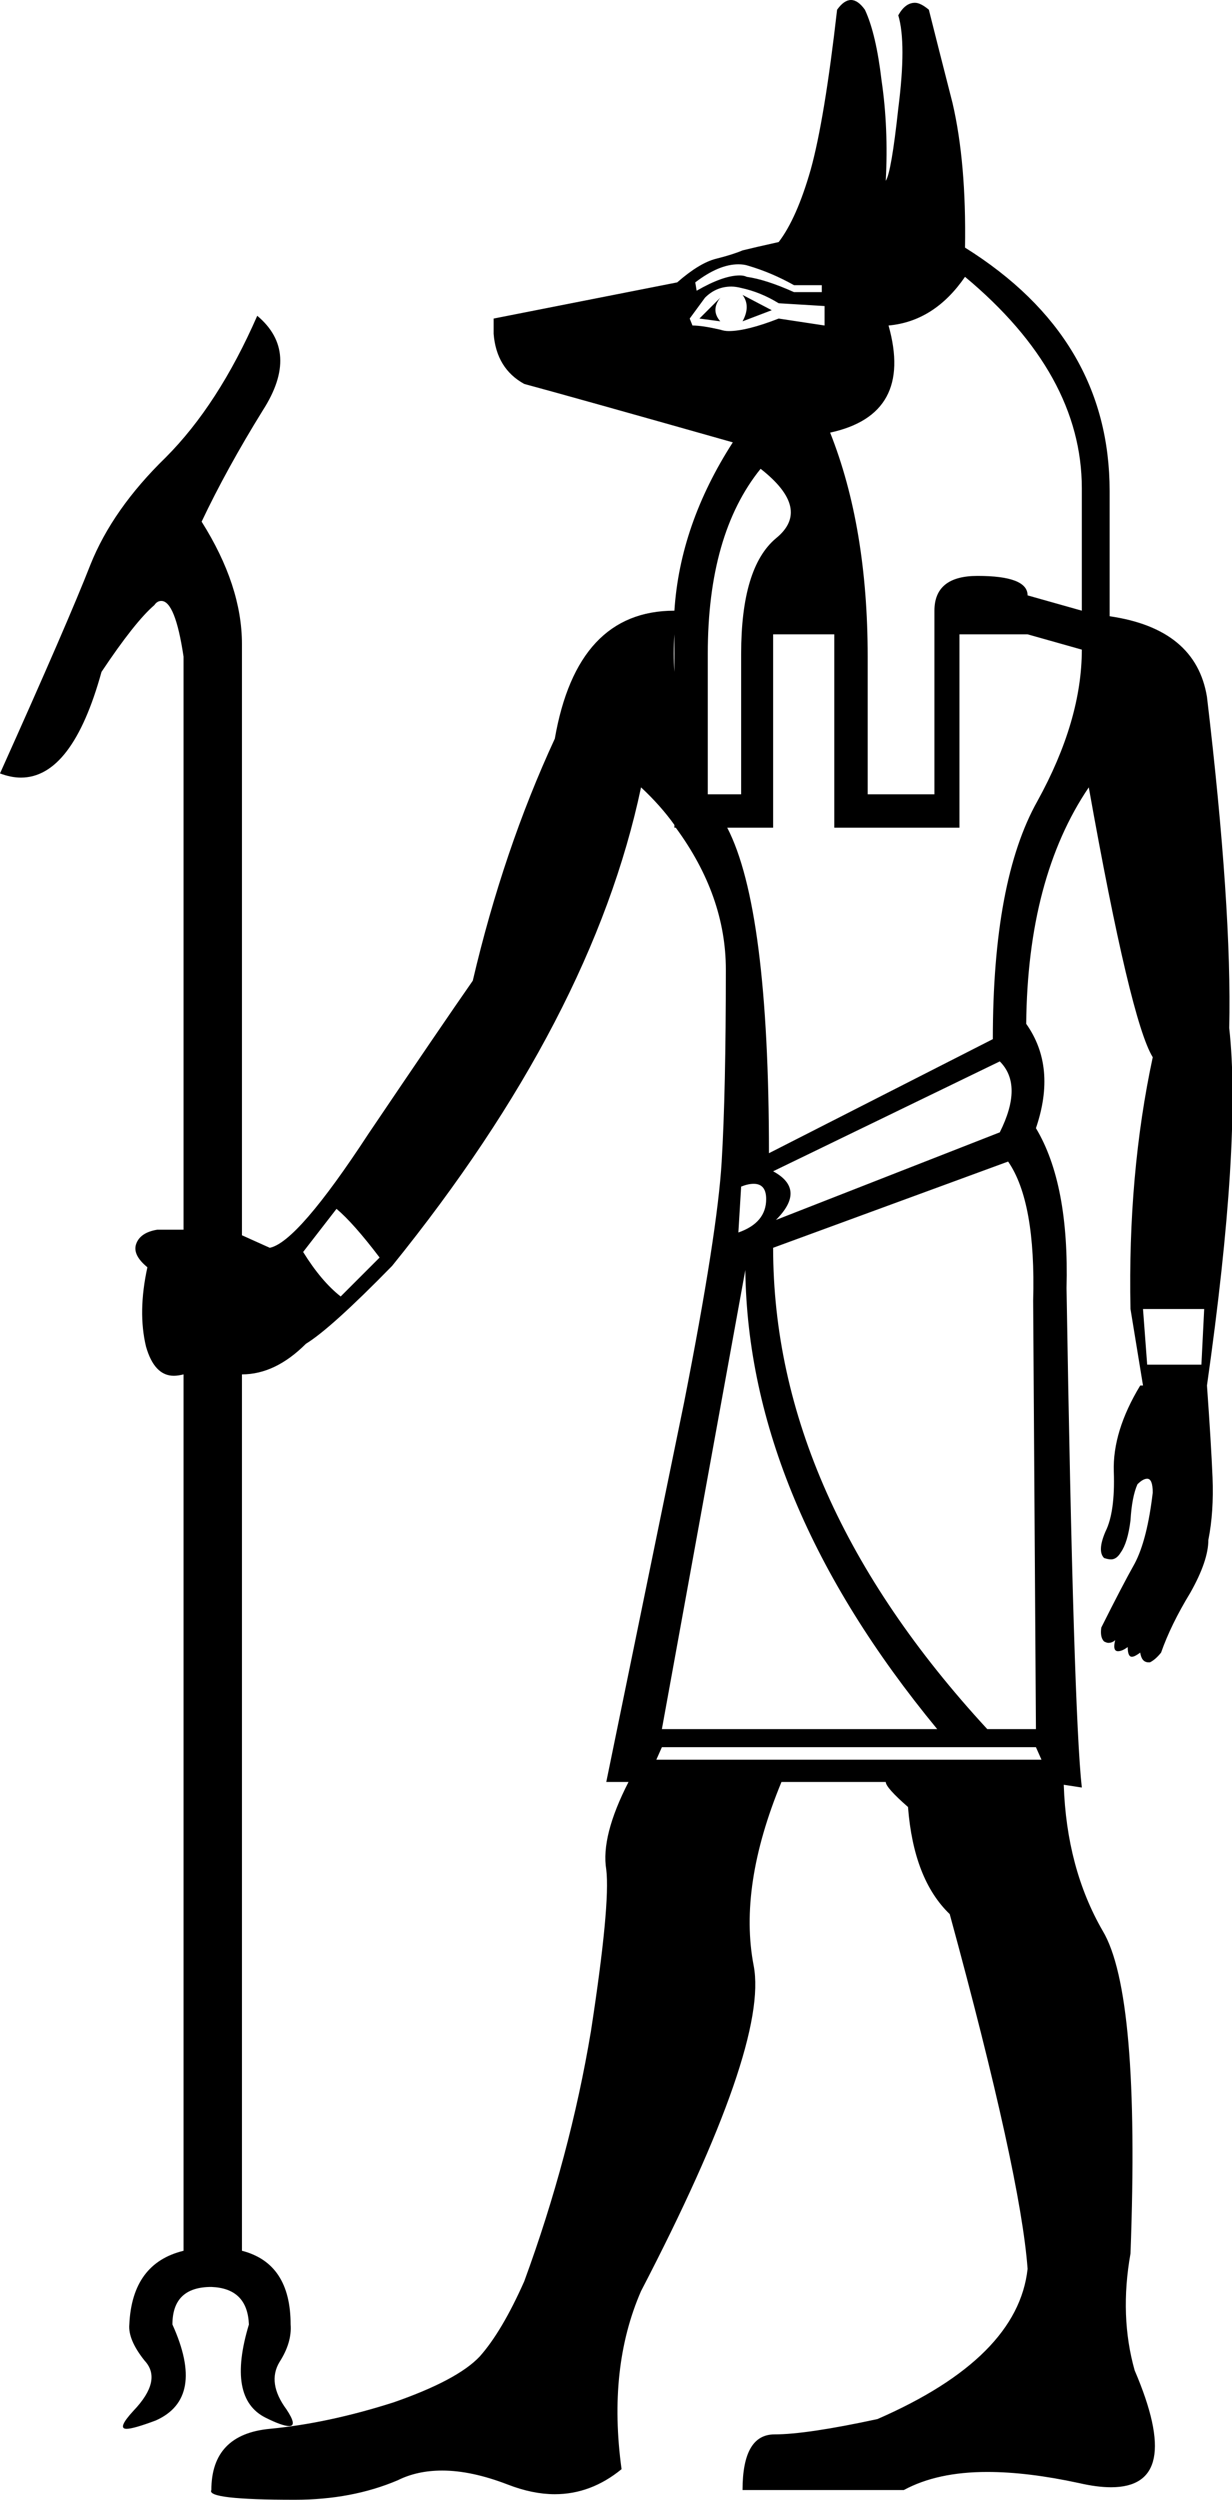 <?xml version='1.0' encoding ='UTF-8' standalone='no'?>
<svg width='8.86' height='17.97' xmlns='http://www.w3.org/2000/svg' xmlns:xlink='http://www.w3.org/1999/xlink'  version='1.1' >
<path style='fill:black; stroke:none' d=' M 5.31 1.9  Q 5.35 1.9 5.38 1.91  Q 5.55 1.96 5.71 2.05  L 5.91 2.05  L 5.91 2.1  L 5.71 2.1  Q 5.51 2.01 5.37 1.99  Q 5.35 1.98 5.32 1.98  Q 5.2 1.98 5.01 2.09  L 5 2.03  Q 5.17 1.9 5.31 1.9  Z  M 5.18 2.14  L 5.03 2.29  L 5.18 2.31  Q 5.11 2.23 5.18 2.14  Z  M 5.34 2.12  Q 5.4 2.2 5.34 2.31  L 5.55 2.23  L 5.34 2.12  Z  M 5.26 2.06  Q 5.29 2.06 5.33 2.07  Q 5.47 2.1 5.6 2.18  L 5.93 2.2  L 5.93 2.34  L 5.6 2.29  Q 5.37 2.38 5.24 2.38  Q 5.21 2.38 5.18 2.37  Q 5.05 2.34 4.98 2.34  L 4.96 2.29  L 5.07 2.14  Q 5.15 2.06 5.26 2.06  Z  M 4.85 4.56  L 4.85 4.7  L 4.85 4.83  L 4.85 4.83  Q 4.84 4.7 4.85 4.56  Z  M 5.47 3.37  Q 5.84 3.66 5.58 3.87  Q 5.33 4.08 5.33 4.7  L 5.33 5.71  L 5.09 5.71  Q 5.09 5.71 5.09 5.71  L 5.09 5.71  L 5.09 4.7  Q 5.09 3.84 5.47 3.37  Z  M 6.94 1.99  Q 7.78 2.69 7.78 3.51  L 7.78 4.39  L 7.39 4.28  Q 7.39 4.14 7.03 4.14  Q 6.72 4.14 6.72 4.39  L 6.72 5.71  L 6.24 5.71  L 6.24 4.72  Q 6.24 3.79 5.97 3.11  Q 6.57 2.98 6.39 2.34  Q 6.72 2.31 6.94 1.99  Z  M 7.39 4.56  L 7.78 4.67  Q 7.78 5.18 7.46 5.76  Q 7.14 6.33 7.14 7.47  L 5.53 8.29  Q 5.53 6.53 5.23 5.95  L 5.56 5.95  L 5.56 4.56  L 6 4.56  L 6 5.95  L 6.9 5.95  L 6.9 4.56  Z  M 7.19 7.63  Q 7.36 7.8 7.19 8.14  L 5.58 8.77  Q 5.8 8.55 5.56 8.42  L 7.19 7.63  Z  M 5.42 8.51  Q 5.51 8.51 5.51 8.62  Q 5.51 8.79 5.31 8.86  L 5.33 8.53  Q 5.38 8.51 5.42 8.51  Z  M 2.42 8.69  Q 2.54 8.79 2.73 9.04  L 2.45 9.32  Q 2.31 9.21 2.18 9  L 2.42 8.69  Z  M 8.66 9.41  L 8.64 9.81  L 8.25 9.81  L 8.22 9.41  Z  M 5.36 9.13  Q 5.38 10.78 6.74 12.43  L 4.76 12.43  L 5.36 9.13  Z  M 7.25 8.35  Q 7.45 8.64 7.43 9.35  L 7.45 12.43  L 7.1 12.43  Q 5.56 10.76 5.56 8.97  L 7.25 8.35  Z  M 7.45 12.56  L 7.49 12.65  L 4.72 12.65  L 4.76 12.56  Z  M 6.12 0  Q 6.07 0 6.02 0.07  Q 5.93 0.86 5.83 1.22  Q 5.73 1.57 5.6 1.74  Q 5.42 1.78 5.34 1.8  Q 5.27 1.83 5.15 1.86  Q 5.03 1.89 4.87 2.03  L 3.55 2.29  L 3.55 2.4  Q 3.57 2.65 3.77 2.76  Q 4.14 2.86 5.27 3.18  Q 4.89 3.77 4.85 4.39  Q 4.15 4.39 3.99 5.31  Q 3.62 6.11 3.4 7.05  Q 3.17 7.38 2.65 8.15  Q 2.14 8.93 1.94 8.97  L 1.74 8.88  L 1.74 4.63  Q 1.74 4.21 1.45 3.75  Q 1.63 3.37 1.89 2.95  Q 2.16 2.53 1.85 2.27  Q 1.57 2.91 1.19 3.29  Q 0.81 3.66 0.65 4.06  Q 0.49 4.47 0 5.56  Q 0.08 5.59 0.15 5.59  Q 0.52 5.59 0.73 4.83  Q 0.97 4.47 1.11 4.35  Q 1.13 4.32 1.16 4.32  Q 1.26 4.32 1.32 4.72  L 1.32 8.84  L 1.13 8.84  Q 1.01 8.86 0.98 8.94  Q 0.95 9.02 1.06 9.11  Q 0.99 9.43 1.05 9.68  Q 1.11 9.89 1.25 9.89  Q 1.28 9.89 1.32 9.88  L 1.32 16.18  Q 0.95 16.27 0.93 16.71  Q 0.92 16.82 1.04 16.97  Q 1.17 17.11 0.96 17.33  Q 0.84 17.46 0.91 17.46  Q 0.96 17.46 1.12 17.4  Q 1.48 17.24 1.24 16.71  Q 1.24 16.44 1.52 16.44  Q 1.78 16.45 1.79 16.71  Q 1.63 17.24 1.91 17.38  Q 2.03 17.44 2.08 17.44  Q 2.14 17.44 2.06 17.32  Q 1.92 17.13 2.01 16.98  Q 2.1 16.84 2.09 16.71  Q 2.09 16.27 1.74 16.18  L 1.74 9.88  Q 1.98 9.88 2.2 9.66  Q 2.38 9.55 2.82 9.1  Q 4.26 7.32 4.61 5.66  Q 4.75 5.79 4.85 5.93  L 4.85 5.93  L 4.85 5.95  L 4.86 5.95  Q 5.22 6.44 5.22 6.97  Q 5.22 7.85 5.19 8.35  Q 5.16 8.86 4.92 10.08  L 4.36 12.81  L 4.52 12.81  Q 4.32 13.2 4.36 13.44  Q 4.39 13.69 4.25 14.6  Q 4.1 15.5 3.77 16.4  Q 3.61 16.76 3.45 16.94  Q 3.29 17.11 2.83 17.27  Q 2.36 17.42 1.94 17.46  Q 1.52 17.5 1.52 17.9  Q 1.48 17.97 2.12 17.97  Q 2.53 17.97 2.86 17.83  Q 3 17.76 3.18 17.76  Q 3.39 17.76 3.65 17.86  Q 3.83 17.93 3.99 17.93  Q 4.25 17.93 4.47 17.75  Q 4.37 17.02 4.61 16.47  Q 5.53 14.7 5.42 14.13  Q 5.31 13.56 5.62 12.81  L 6.37 12.81  Q 6.37 12.85 6.53 12.99  Q 6.57 13.51 6.83 13.76  Q 7.34 15.63 7.39 16.31  Q 7.32 16.95 6.31 17.39  Q 5.8 17.5 5.57 17.5  Q 5.34 17.5 5.34 17.9  L 6.5 17.9  Q 6.74 17.77 7.1 17.77  Q 7.39 17.77 7.76 17.85  Q 7.89 17.88 7.99 17.88  Q 8.52 17.88 8.16 17.04  Q 8.05 16.65 8.13 16.2  Q 8.2 14.33 7.93 13.88  Q 7.67 13.43 7.65 12.83  L 7.65 12.83  L 7.78 12.85  Q 7.72 12.32 7.67 9.26  Q 7.69 8.51 7.45 8.11  Q 7.6 7.67 7.38 7.36  Q 7.39 6.31 7.83 5.66  Q 8.13 7.34 8.29 7.6  Q 8.11 8.44 8.13 9.41  L 8.22 9.96  L 8.2 9.96  Q 8 10.29 8.01 10.58  Q 8.02 10.87 7.95 11.01  Q 7.89 11.15 7.94 11.2  Q 7.97 11.21 7.99 11.21  Q 8.03 11.21 8.06 11.16  Q 8.11 11.09 8.13 10.93  Q 8.14 10.76 8.18 10.67  Q 8.22 10.63 8.25 10.63  Q 8.29 10.63 8.29 10.73  Q 8.25 11.07 8.16 11.24  Q 8.07 11.4 7.92 11.7  Q 7.91 11.77 7.94 11.8  Q 7.96 11.81 7.97 11.81  Q 8 11.81 8.02 11.79  L 8.02 11.79  Q 8 11.87 8.04 11.87  Q 8.07 11.87 8.11 11.84  Q 8.11 11.91 8.14 11.91  Q 8.16 11.91 8.2 11.88  Q 8.21 11.95 8.26 11.95  Q 8.26 11.95 8.27 11.95  Q 8.31 11.93 8.35 11.88  Q 8.42 11.68 8.56 11.45  Q 8.69 11.22 8.69 11.07  Q 8.73 10.87 8.72 10.62  Q 8.71 10.38 8.68 9.96  Q 8.93 8.2 8.84 7.39  Q 8.86 6.53 8.68 5.01  Q 8.6 4.52 7.98 4.43  L 7.98 3.53  Q 7.98 2.43 6.94 1.78  Q 6.95 1.17 6.85 0.74  Q 6.74 0.31 6.68 0.07  Q 6.62 0.02 6.58 0.02  Q 6.51 0.02 6.46 0.11  Q 6.52 0.31 6.46 0.78  Q 6.41 1.24 6.37 1.3  Q 6.39 0.92 6.34 0.58  Q 6.3 0.24 6.22 0.07  Q 6.17 0 6.12 0  Z '/></svg>
